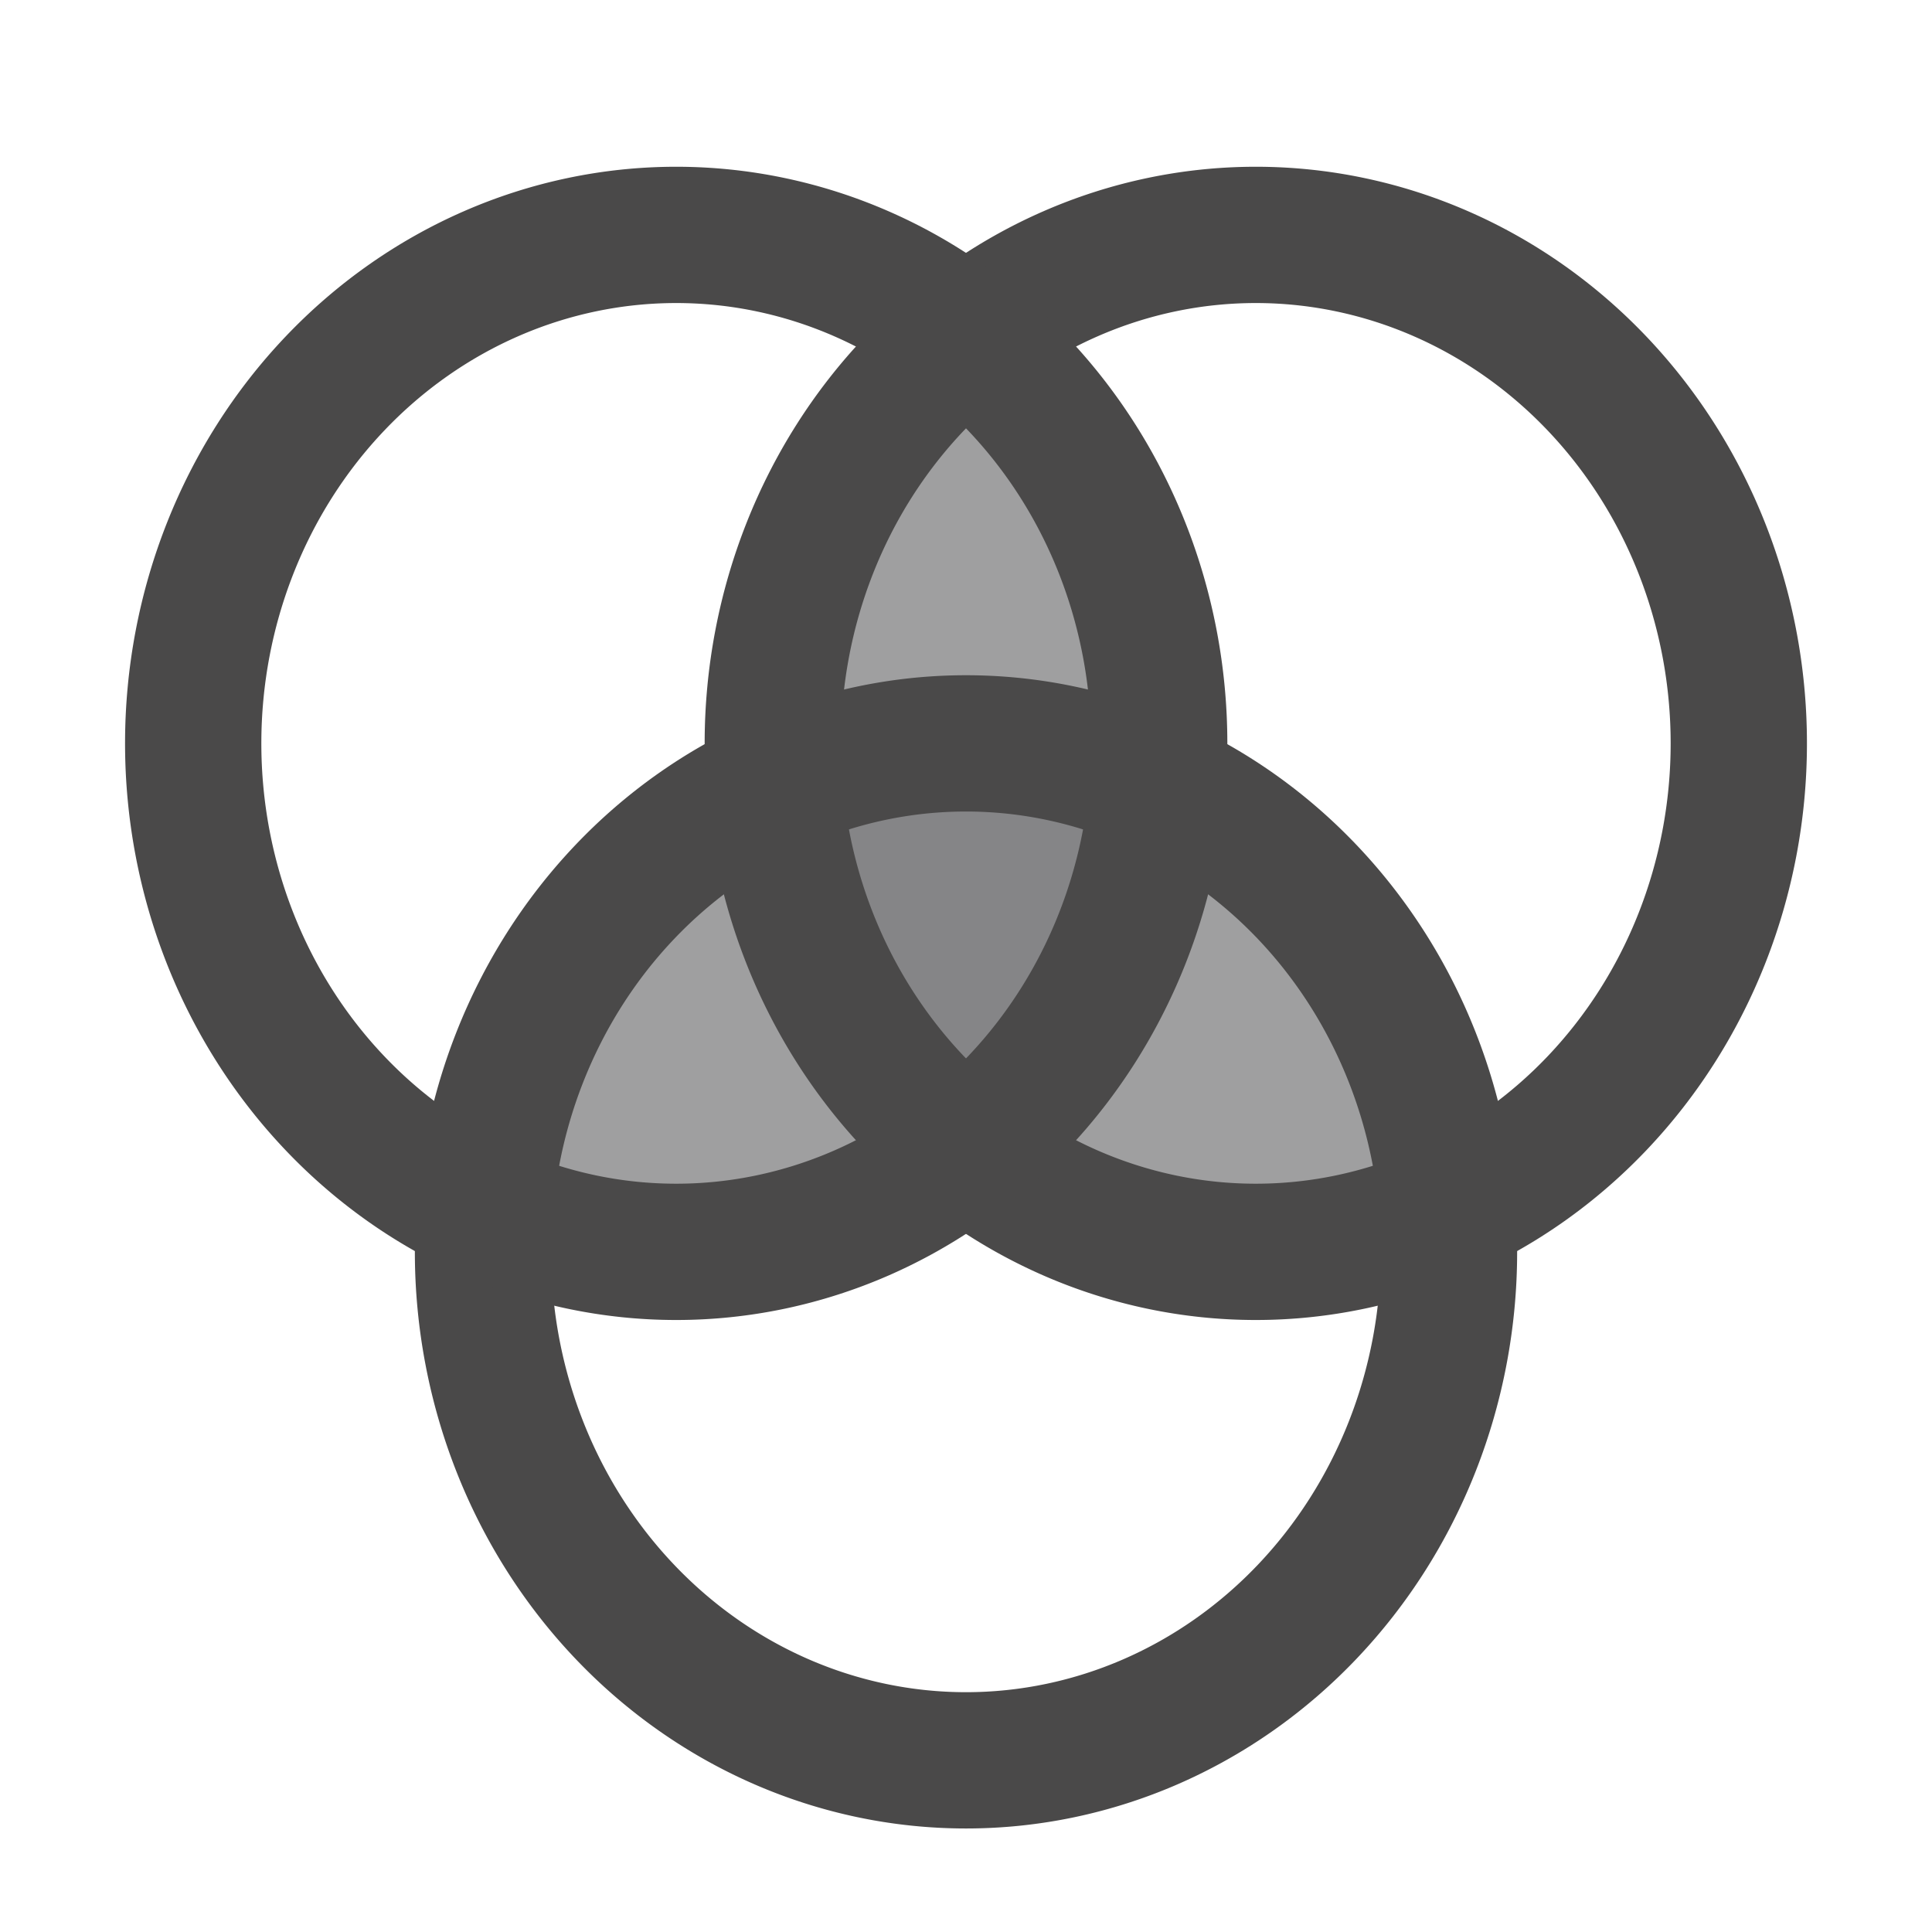 <?xml version="1.0" encoding="UTF-8" standalone="no"?>
<!-- Created with Inkscape (http://www.inkscape.org/) -->
<svg version="1.1" xmlns="http://www.w3.org/2000/svg" enable-background="new 0 0 48 48" viewBox="0 0 48 48" xml:space="preserve">
	<path fill-opacity="0.56" fill="#363636" d="m24,27.497c-2.654-2.106-4.458-5.326-4.75-9.015,1.463-0.667,3.054-1.053,4.75-1.053s3.287,0.385,4.75,1.053c-0.292,3.689-2.096,6.909-4.75,9.015z"/>
	<path fill-opacity="0.787" fill="#868687" d="m31.2,30.065c-6.291,0-11.417-5.122-11.925-11.607,1.448-0.652,3.05-1.026,4.725-1.026,6.288,0,11.413,5.086,11.925,11.568-1.448,0.652-3.05,1.065-4.725,1.065z"/>
	<path fill-opacity="0.787" fill="#868687" d="m16.8,30.065c-1.675,0-3.277-0.414-4.725-1.066,0.512-6.481,5.637-11.567,11.925-11.567,1.675,0,3.277,0.374,4.725,1.026-0.508,6.484-5.634,11.607-11.925,11.607z"/>
	<path fill-opacity="0.787" fill="#868687" d="m24,27.539c-2.919-2.304-4.8-5.97-4.8-10.107,0-4.133,1.886-7.802,4.8-10.107,2.914,2.305,4.8,5.974,4.8,10.107,0,4.137-1.881,7.802-4.8,10.107z"/>
	<path d="m36,31.102a12,12.633,0,1,0,-24,0,12,12.633,0,0,0,24,0z" stroke="#4a4949" stroke-linecap="round" stroke-miterlimit="4" stroke-dasharray="none" stroke-width="3.386" fill="none"/>
	<path d="m43.2,18.469a12,12.633,0,1,0,-24,0,12,12.633,0,0,0,24,0z" stroke="#4a4949" stroke-linecap="round" stroke-miterlimit="4" stroke-dasharray="none" stroke-width="3.386" fill="none"/>
	<path d="m28.8,18.469a12,12.633,0,1,0,-24,0,12,12.633,0,0,0,24,0z" stroke="#4a4949" stroke-linecap="round" stroke-miterlimit="4" stroke-dasharray="none" stroke-width="3.386" fill="none"/>
</svg>
